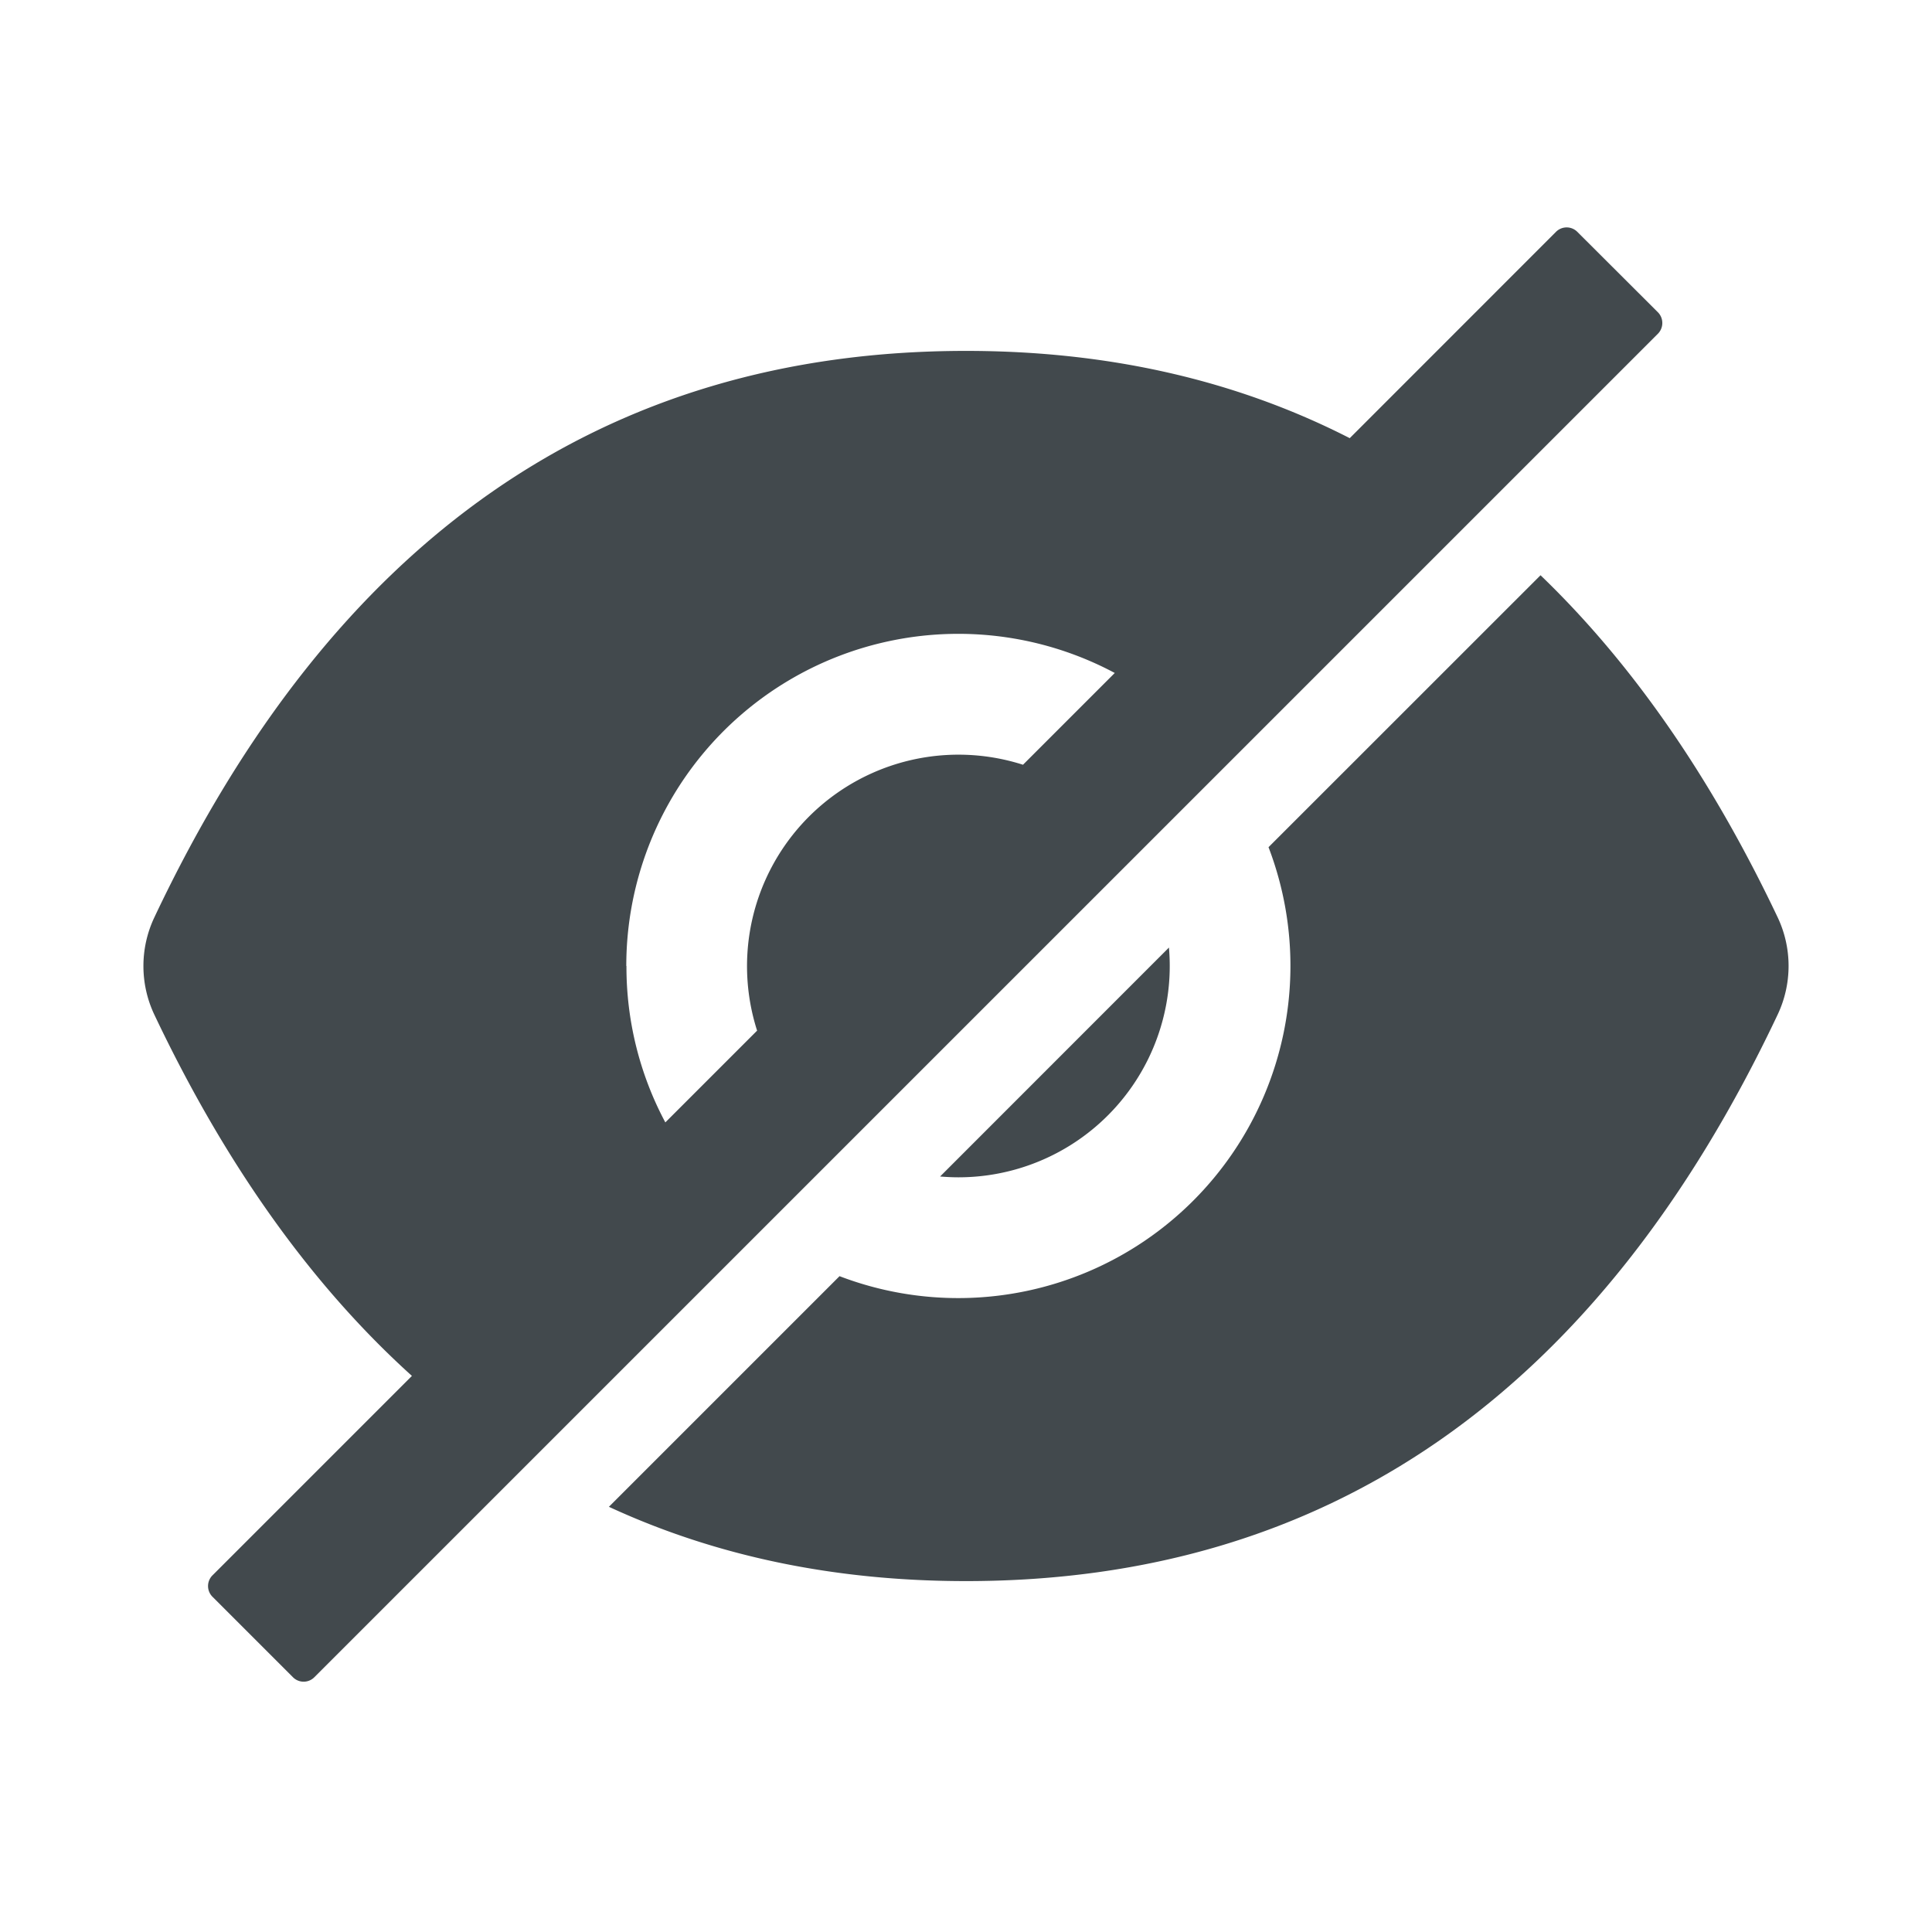 <svg width="24" height="24" fill="none" xmlns="http://www.w3.org/2000/svg">
    <path d="M11.906 14.625a2.625 2.625 0 0 0 2.615-2.854l-2.843 2.844c.075.006.151.01.228.01Zm8.69-10.745-1.002-1a.187.187 0 0 0-.265 0l-2.562 2.563C15.353 4.72 13.764 4.359 12 4.359c-4.505 0-7.866 2.346-10.083 7.038a1.413 1.413 0 0 0 0 1.207c.886 1.867 1.953 3.362 3.2 4.488L2.639 19.57a.188.188 0 0 0 0 .265l1 1a.187.187 0 0 0 .266 0l16.691-16.69a.19.19 0 0 0 .04-.204.189.189 0 0 0-.04-.061ZM7.78 12a4.125 4.125 0 0 1 6.068-3.64l-1.14 1.14a2.627 2.627 0 0 0-3.303 3.303l-1.14 1.14A4.104 4.104 0 0 1 7.782 12Z" fill="#42494D"/>
    <path d="M22.083 11.396c-.825-1.738-1.807-3.155-2.946-4.25l-3.379 3.378a4.127 4.127 0 0 1-5.329 5.329l-2.865 2.865c1.33.615 2.808.923 4.436.923 4.504 0 7.865-2.346 10.083-7.038a1.413 1.413 0 0 0 0-1.207Z" fill="#42494D"/>
</svg>
